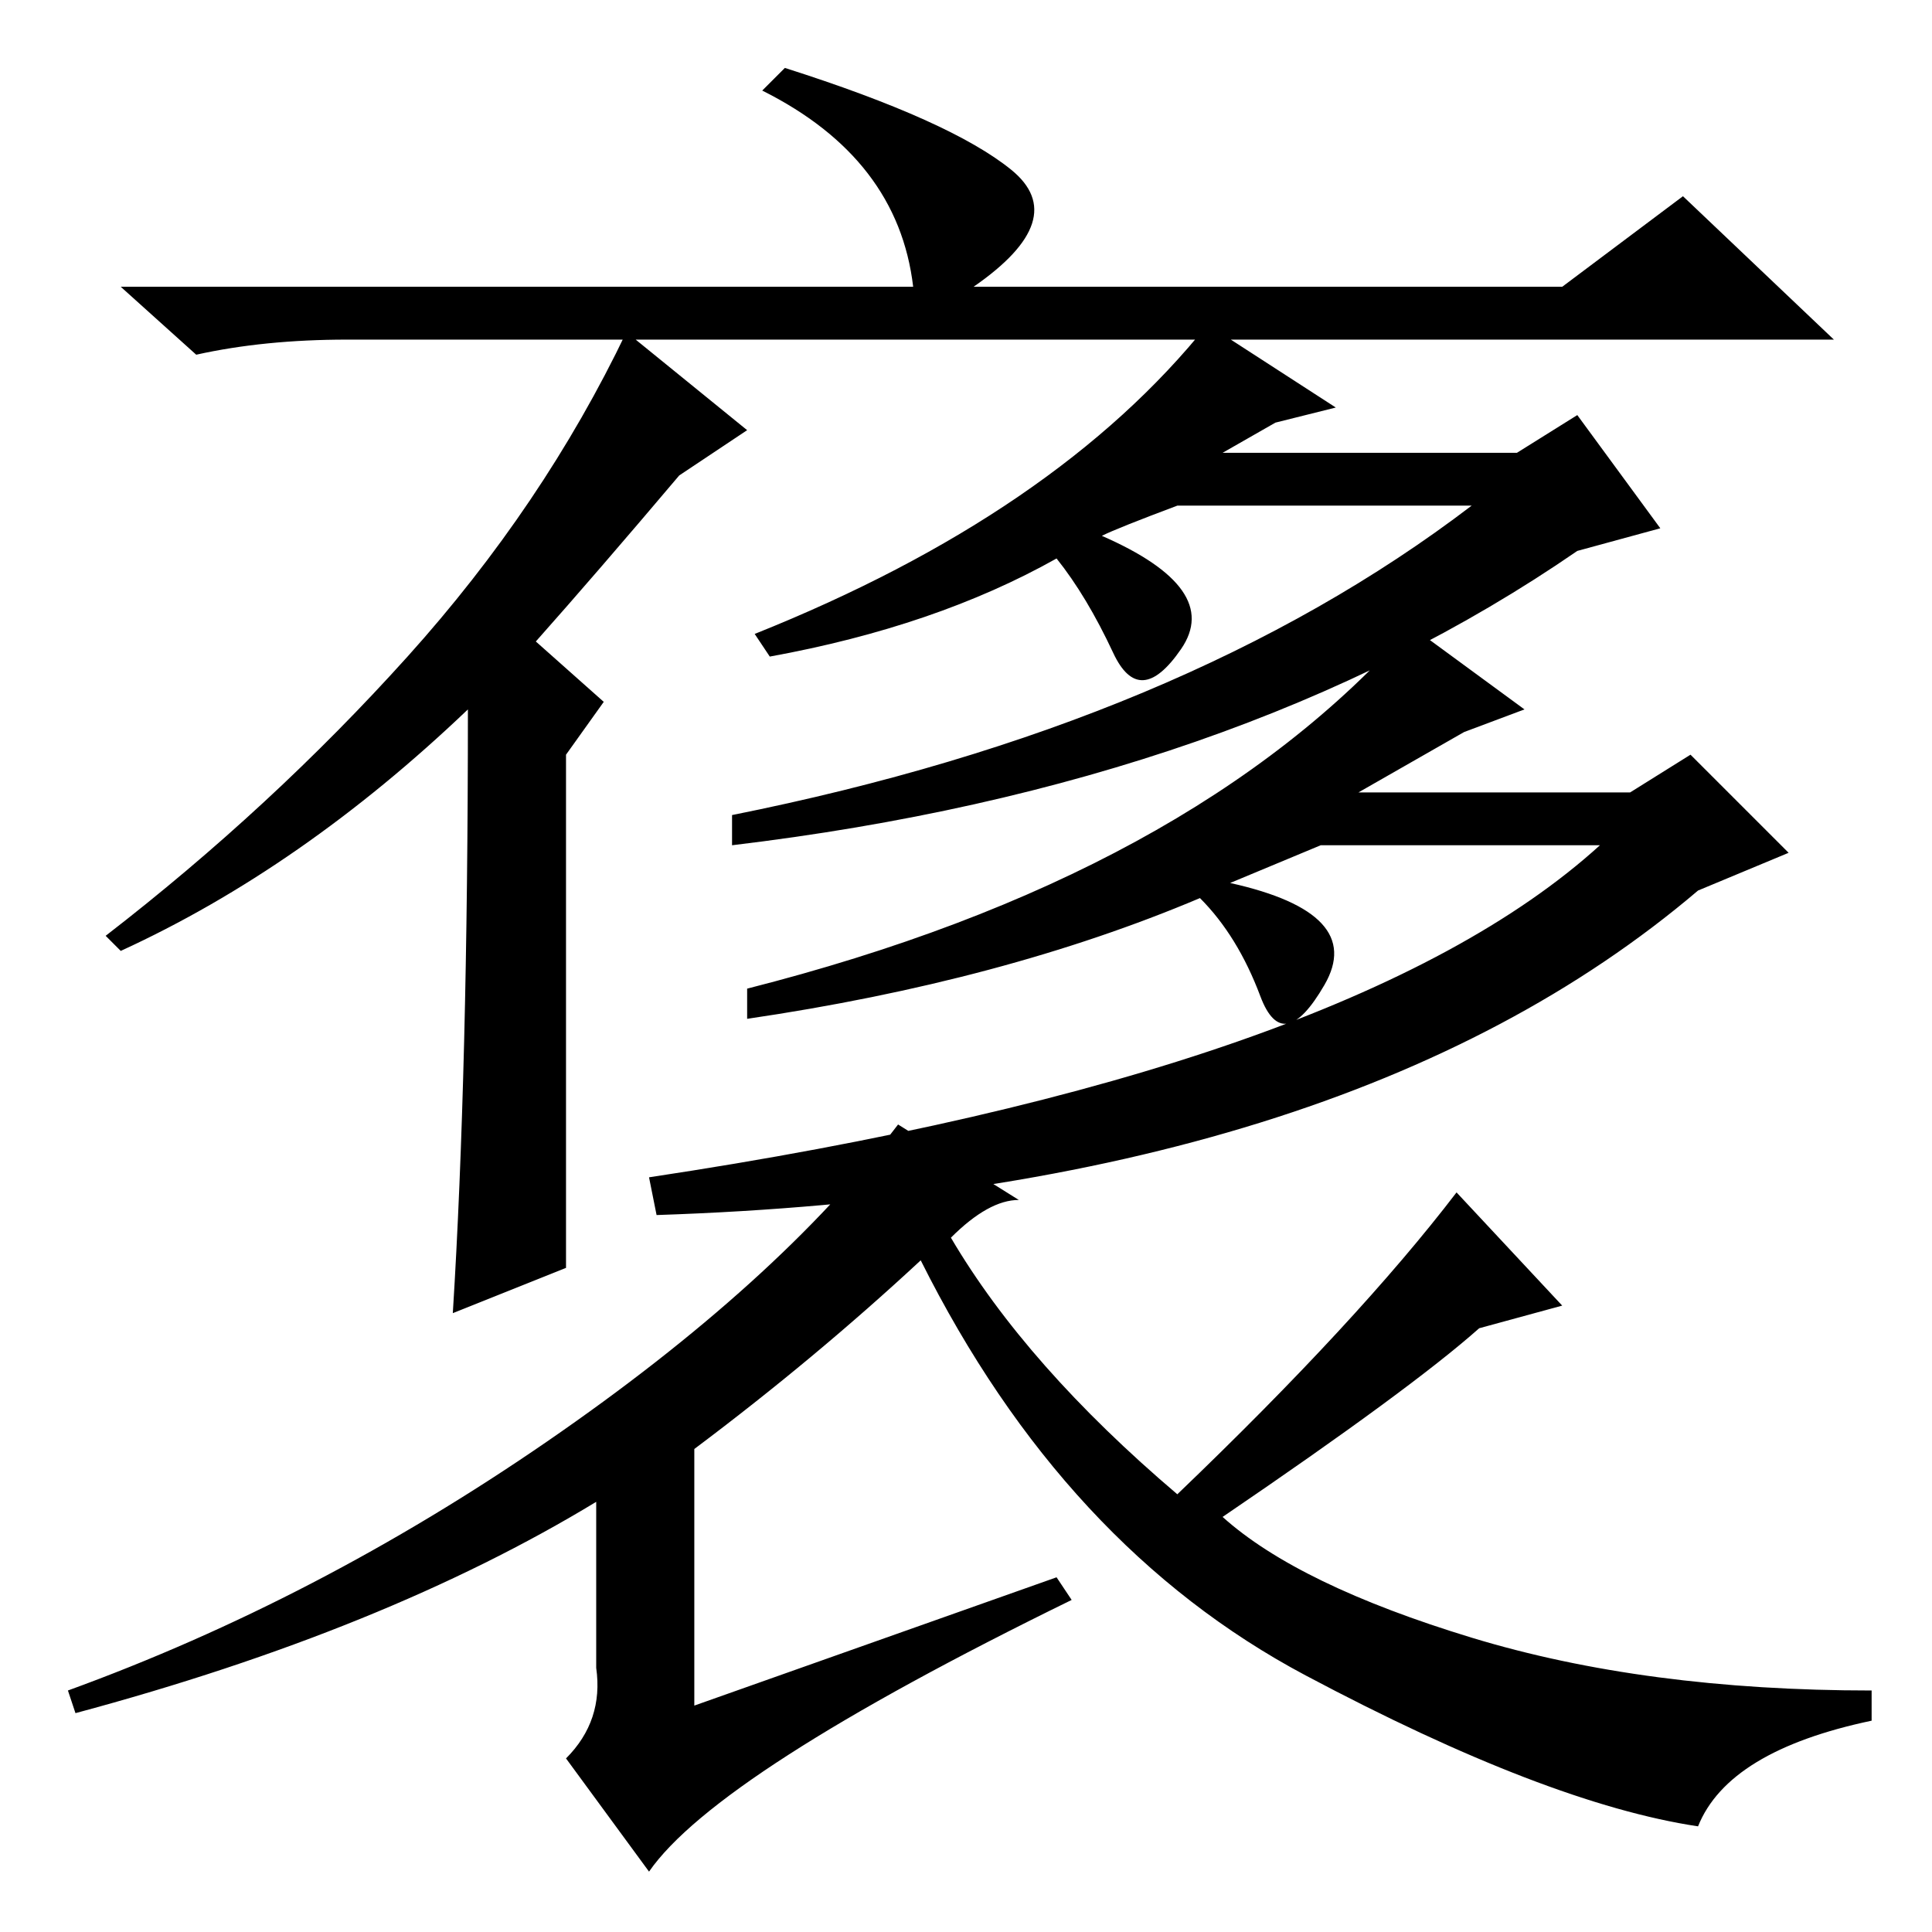 <?xml version="1.0" standalone="no"?>
<!DOCTYPE svg PUBLIC "-//W3C//DTD SVG 1.1//EN" "http://www.w3.org/Graphics/SVG/1.1/DTD/svg11.dtd" >
<svg xmlns="http://www.w3.org/2000/svg" xmlns:xlink="http://www.w3.org/1999/xlink" version="1.1" viewBox="0 -36 256 256">
  <g transform="matrix(1 0 0 -1 0 220)">
   <path fill="currentColor"
d="M223 230l20 -19h-197q-11 0 -20 -2l-10 9h105q-2 17 -20 26l3 3q22 -7 30 -13.5t-5 -15.5h78zM75 88l-15 -6q2 32 2 80q-22 -21 -46 -32l-2 2q22 17 40 37t29 43l16 -13l-9 -6q-11 -13 -19 -22l9 -8l-5 -7v-68zM187 173l15 -11l-8 -3l-14 -8h36l8 5l13 -13l-12 -5
q-47 -40 -138 -43l-1 5q93 14 126 44h-37l-12 -5q18 -4 12.5 -13.5t-8.5 -1.5t-8 13q-26 -11 -60 -16v4q59 15 88 48zM195 189h-39q-8 -3 -10 -4q16 -7 10.5 -15t-9 -0.5t-7.5 12.5q-16 -9 -38 -13l-2 3q40 16 60 41l17 -11l-8 -2l-7 -4h39l8 5l11 -15l-11 -3
q-45 -31 -112 -39v4q60 12 98 41zM140 47l2 -3q-47 -23 -56 -36l-11 15q5 5 4 12v22q-28 -17 -69 -28l-1 3q33 12 63.5 33t46.5 42l16 -10q-4 0 -9 -5q10 -17 30 -34q24 23 37 40l14 -15l-11 -3q-9 -8 -34 -25q10 -9 33 -16t53 -7v-4q-19 -4 -23 -14q-20 3 -52 20t-51 55
q-14 -13 -30 -25v-34z" />
  </g>

</svg>
